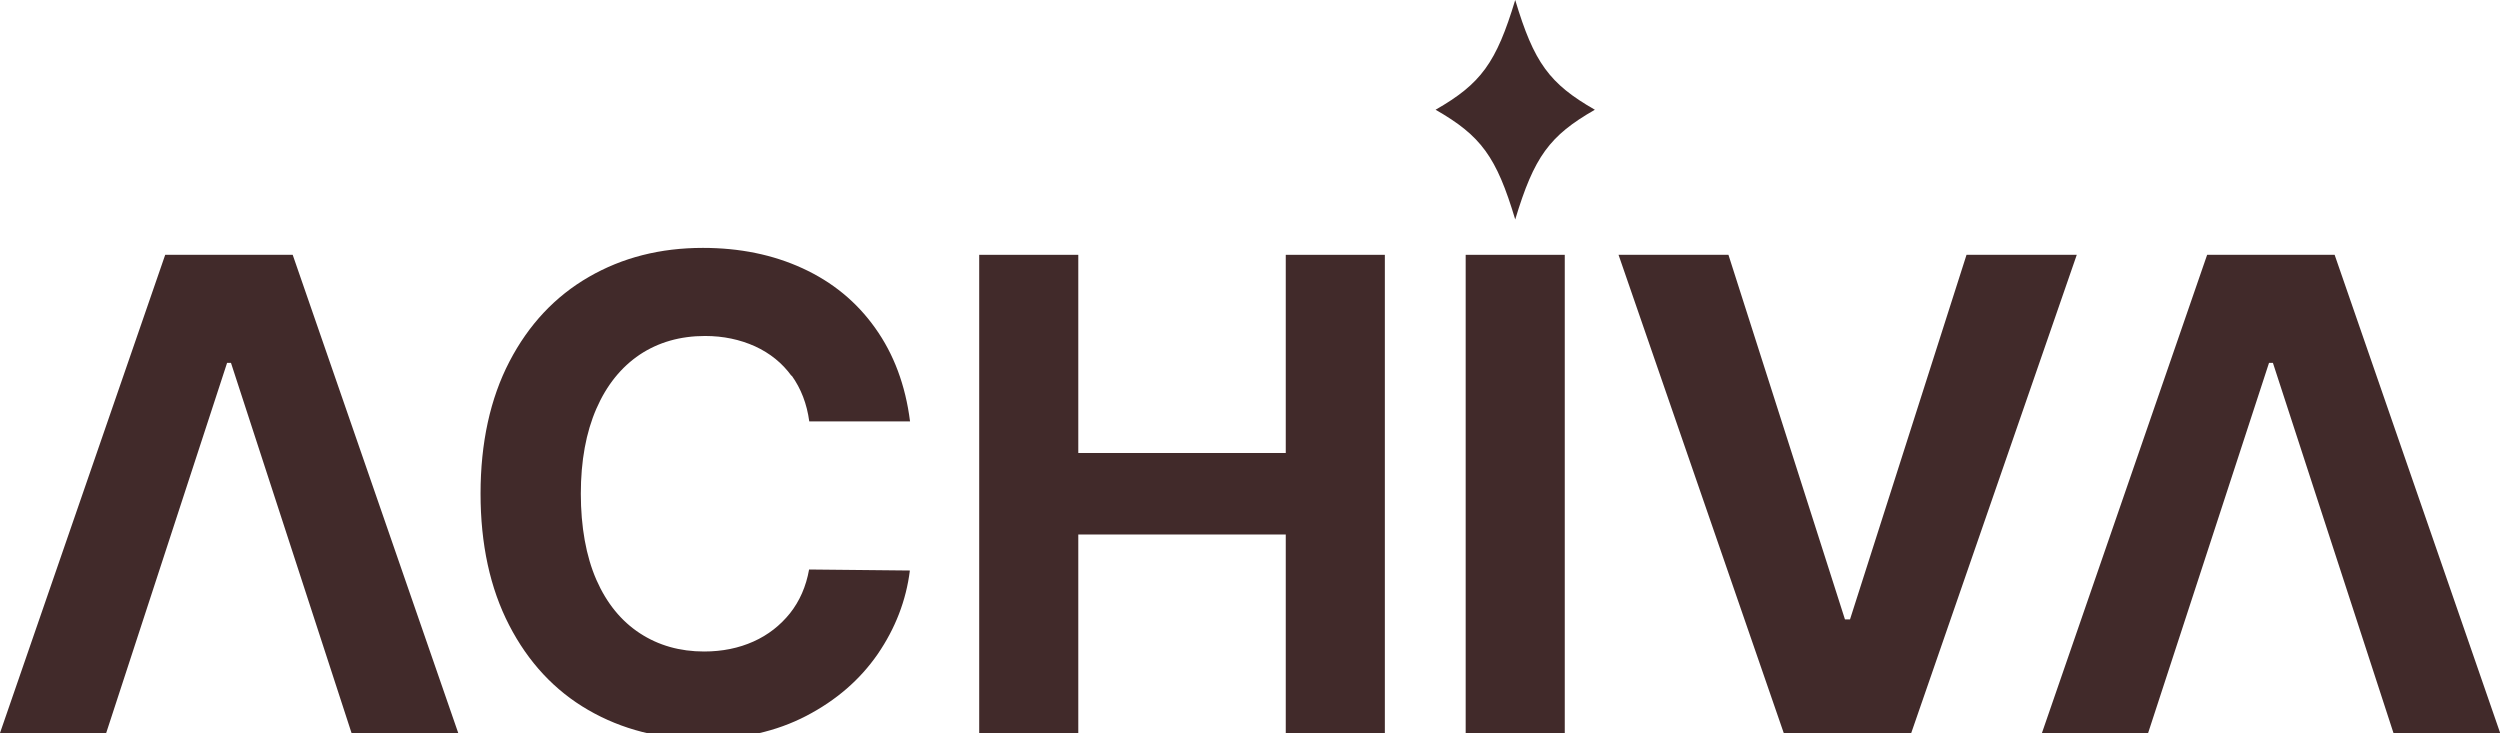 <?xml version="1.0" encoding="UTF-8"?>
<svg id="_레이어_1" data-name="레이어 1" xmlns="http://www.w3.org/2000/svg" viewBox="0 0 147.85 43.35">
  <defs>
    <style>
      .cls-1 {
        fill: #412a2a;
      }
    </style>
  </defs>
  <g>
    <path class="cls-1" d="M0,43.35L9.77,15.07h7.54l9.79,28.28h-6.31l-7.13-21.89h-.23l-7.15,21.89H0Z"/>
    <path class="cls-1" d="M46.81,22.23c-.55-.76-1.27-1.34-2.16-1.75-.89-.4-1.87-.61-2.95-.61-1.47,0-2.76.37-3.86,1.1-1.1.74-1.96,1.8-2.57,3.2-.61,1.4-.92,3.08-.92,5.03s.31,3.7.92,5.09c.61,1.39,1.47,2.44,2.57,3.16,1.1.72,2.37,1.08,3.8,1.08,1.08,0,2.05-.2,2.92-.59.87-.39,1.58-.95,2.16-1.67.57-.72.95-1.58,1.13-2.59l5.96.06c-.22,1.77-.86,3.42-1.9,4.94-1.05,1.52-2.46,2.74-4.23,3.66-1.77.92-3.81,1.38-6.11,1.38-2.53,0-4.79-.58-6.78-1.73s-3.55-2.83-4.68-5.02c-1.13-2.19-1.69-4.79-1.69-7.78s.57-5.62,1.71-7.81c1.14-2.19,2.7-3.85,4.69-5,1.99-1.15,4.23-1.72,6.75-1.72,2.17,0,4.14.4,5.9,1.21s3.19,1.98,4.29,3.53c1.1,1.54,1.79,3.38,2.06,5.52h-5.96c-.14-1.04-.49-1.94-1.04-2.71Z"/>
    <path class="cls-1" d="M57.91,15.07h5.86v11.72h12.27v-11.72h5.86v28.28h-5.86v-11.74h-12.27v11.74h-5.86V15.07Z"/>
    <path class="cls-1" d="M92.54,43.35h-5.86V15.07h5.86v28.28Z"/>
    <path class="cls-1" d="M109.14,36.63h.27l6.89-21.56h6.52l-9.79,28.28h-7.54l-9.77-28.28h6.5l6.89,21.56Z"/>
    <path class="cls-1" d="M120.76,43.35l9.77-28.28h7.54l9.79,28.28h-6.31l-7.13-21.89h-.23l-7.15,21.89h-6.27Z"/>
  </g>
  <path class="cls-1" d="M94.32,6.49c-2.69,1.54-3.59,2.78-4.71,6.49-1.11-3.71-2.02-4.95-4.71-6.49,2.69-1.54,3.59-2.78,4.71-6.49,1.11,3.71,2.02,4.95,4.71,6.49Z"/>
</svg>
